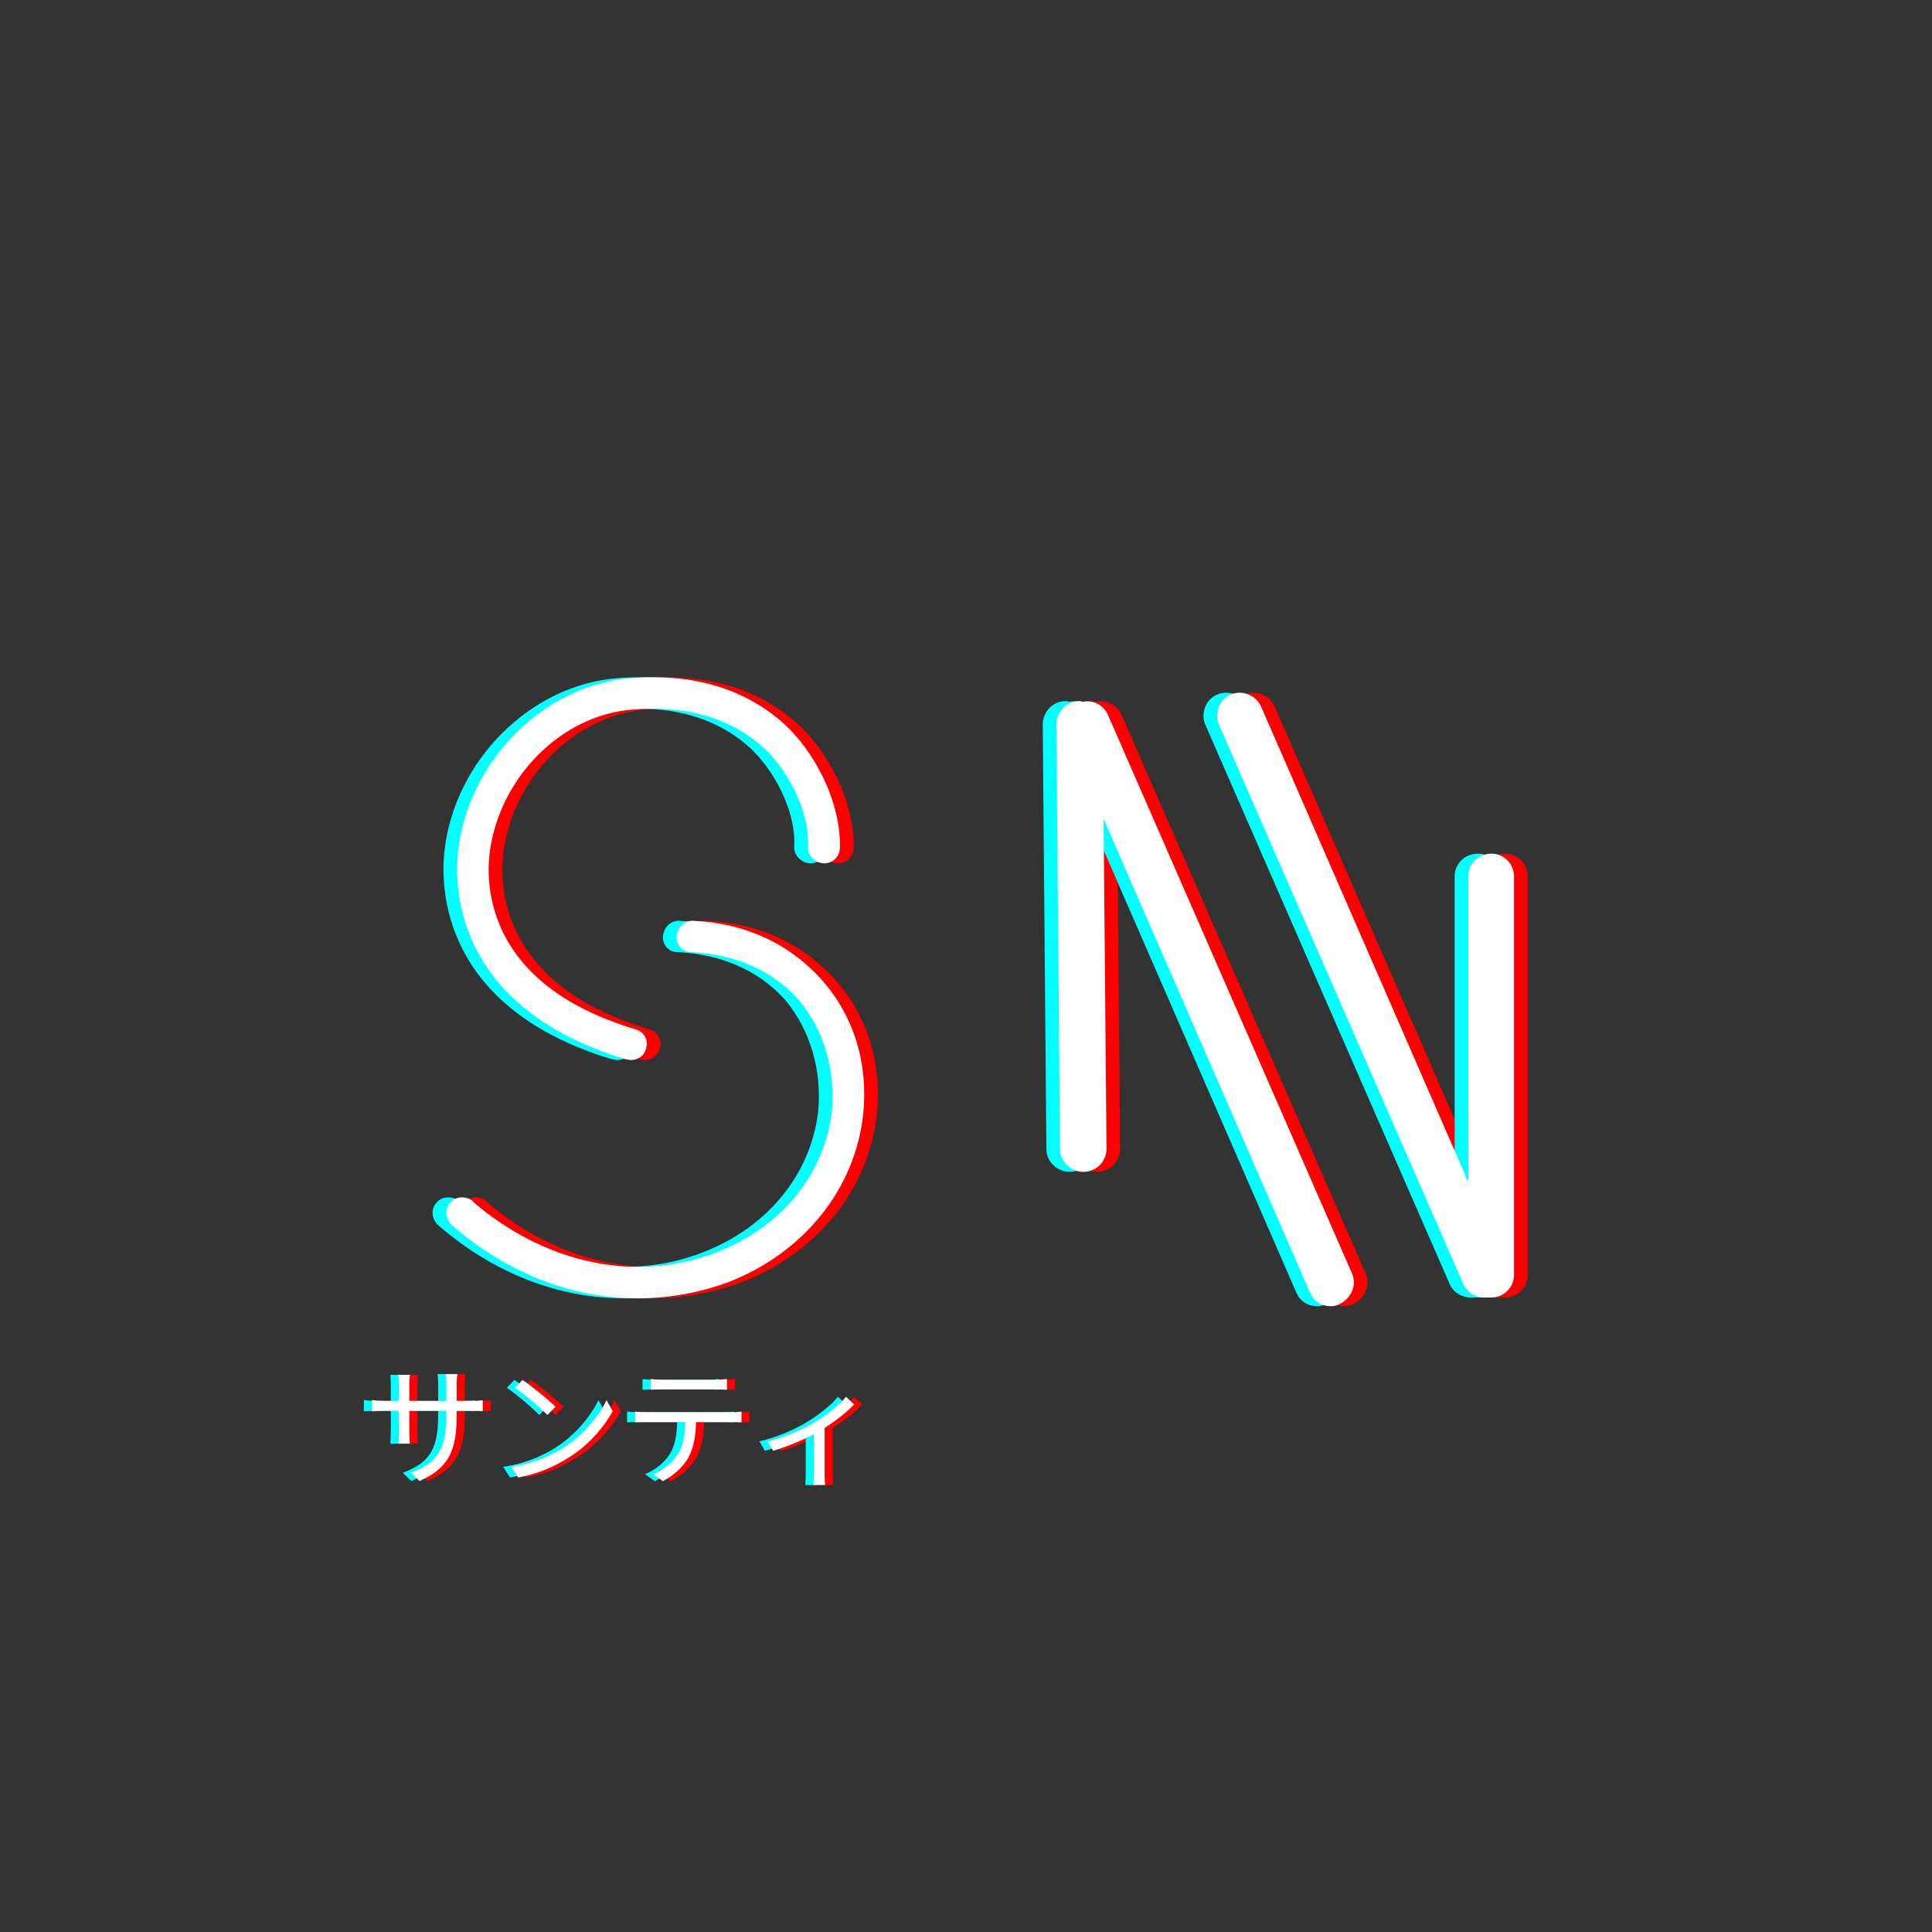 <svg xmlns="http://www.w3.org/2000/svg" xmlns:xlink="http://www.w3.org/1999/xlink" width="500" zoomAndPan="magnify" viewBox="0 0 375 375" height="500" preserveAspectRatio="xMidYMid meet" version="1.0"><rect x="0" y="0" width="375" height="375" fill="#333333" stroke="none"/><defs><g/></defs><g fill="#ff0000" fill-opacity="1"><g transform="translate(69.482, 251.161)"><g><path d="M 74.836 -2.406 C 89.406 -8.203 99.168 -20.512 100.723 -34.941 C 101.711 -44.844 98.883 -53.898 92.801 -60.828 C 86.574 -67.902 77.805 -72.004 67.762 -72.43 C 66.062 -72.57 64.648 -71.156 64.508 -69.457 C 64.367 -67.762 65.641 -66.348 67.336 -66.348 L 67.477 -66.348 C 75.965 -65.922 83.32 -62.668 88.273 -57.012 C 93.082 -51.211 95.348 -43.57 94.641 -35.508 C 93.227 -23.34 85.02 -13.156 72.57 -8.203 C 56.867 -1.98 39.043 -5.801 24.898 -17.965 L 25.039 -17.965 C 23.625 -19.098 21.645 -18.957 20.652 -17.824 C 19.379 -16.551 19.523 -14.57 20.938 -13.297 C 31.547 -4.102 44.137 0.848 57.012 0.848 C 63.094 0.848 69.176 -0.281 74.836 -2.406 Z M 56.16 -113.453 C 66.77 -114.305 75.543 -111.613 81.906 -105.531 C 87 -100.438 90.395 -92.66 89.973 -86.719 C 89.973 -85.16 91.246 -83.746 92.941 -83.605 C 94.641 -83.465 96.055 -84.738 96.195 -86.434 C 96.477 -94.074 92.516 -103.551 86.152 -109.918 C 78.512 -117.273 68.043 -120.527 55.738 -119.535 C 38.762 -118.266 23.906 -103.41 22.066 -85.727 C 21.359 -78.797 21.504 -55.594 54.605 -45.551 C 55.031 -45.551 55.312 -45.41 55.594 -45.41 C 57.012 -45.41 58.281 -46.258 58.566 -47.672 C 59.133 -49.23 58.141 -50.926 56.586 -51.352 C 28.574 -59.699 27.445 -77.945 28.152 -85.16 C 29.848 -100.016 42.016 -112.465 56.16 -113.453 Z M 56.16 -113.453 "/></g></g></g><g fill="#00ffff" fill-opacity="1"><g transform="translate(64.177, 251.161)"><g><path d="M 74.836 -2.406 C 89.406 -8.203 99.168 -20.512 100.723 -34.941 C 101.711 -44.844 98.883 -53.898 92.801 -60.828 C 86.574 -67.902 77.805 -72.004 67.762 -72.43 C 66.062 -72.57 64.648 -71.156 64.508 -69.457 C 64.367 -67.762 65.641 -66.348 67.336 -66.348 L 67.477 -66.348 C 75.965 -65.922 83.32 -62.668 88.273 -57.012 C 93.082 -51.211 95.348 -43.57 94.641 -35.508 C 93.227 -23.34 85.02 -13.156 72.57 -8.203 C 56.867 -1.98 39.043 -5.801 24.898 -17.965 L 25.039 -17.965 C 23.625 -19.098 21.645 -18.957 20.652 -17.824 C 19.379 -16.551 19.523 -14.57 20.938 -13.297 C 31.547 -4.102 44.137 0.848 57.012 0.848 C 63.094 0.848 69.176 -0.281 74.836 -2.406 Z M 56.16 -113.453 C 66.77 -114.305 75.543 -111.613 81.906 -105.531 C 87 -100.438 90.395 -92.66 89.973 -86.719 C 89.973 -85.16 91.246 -83.746 92.941 -83.605 C 94.641 -83.465 96.055 -84.738 96.195 -86.434 C 96.477 -94.074 92.516 -103.551 86.152 -109.918 C 78.512 -117.273 68.043 -120.527 55.738 -119.535 C 38.762 -118.266 23.906 -103.41 22.066 -85.727 C 21.359 -78.797 21.504 -55.594 54.605 -45.551 C 55.031 -45.551 55.312 -45.41 55.594 -45.41 C 57.012 -45.41 58.281 -46.258 58.566 -47.672 C 59.133 -49.23 58.141 -50.926 56.586 -51.352 C 28.574 -59.699 27.445 -77.945 28.152 -85.16 C 29.848 -100.016 42.016 -112.465 56.16 -113.453 Z M 56.16 -113.453 "/></g></g></g><g fill="#ffffff" fill-opacity="1"><g transform="translate(66.83, 251.161)"><g><path d="M 74.836 -2.406 C 89.406 -8.203 99.168 -20.512 100.723 -34.941 C 101.711 -44.844 98.883 -53.898 92.801 -60.828 C 86.574 -67.902 77.805 -72.004 67.762 -72.43 C 66.062 -72.57 64.648 -71.156 64.508 -69.457 C 64.367 -67.762 65.641 -66.348 67.336 -66.348 L 67.477 -66.348 C 75.965 -65.922 83.32 -62.668 88.273 -57.012 C 93.082 -51.211 95.348 -43.57 94.641 -35.508 C 93.227 -23.34 85.02 -13.156 72.57 -8.203 C 56.867 -1.98 39.043 -5.801 24.898 -17.965 L 25.039 -17.965 C 23.625 -19.098 21.645 -18.957 20.652 -17.824 C 19.379 -16.551 19.523 -14.57 20.938 -13.297 C 31.547 -4.102 44.137 0.848 57.012 0.848 C 63.094 0.848 69.176 -0.281 74.836 -2.406 Z M 56.16 -113.453 C 66.77 -114.305 75.543 -111.613 81.906 -105.531 C 87 -100.438 90.395 -92.66 89.973 -86.719 C 89.973 -85.16 91.246 -83.746 92.941 -83.605 C 94.641 -83.465 96.055 -84.738 96.195 -86.434 C 96.477 -94.074 92.516 -103.551 86.152 -109.918 C 78.512 -117.273 68.043 -120.527 55.738 -119.535 C 38.762 -118.266 23.906 -103.41 22.066 -85.727 C 21.359 -78.797 21.504 -55.594 54.605 -45.551 C 55.031 -45.551 55.312 -45.41 55.594 -45.41 C 57.012 -45.41 58.281 -46.258 58.566 -47.672 C 59.133 -49.23 58.141 -50.926 56.586 -51.352 C 28.574 -59.699 27.445 -77.945 28.152 -85.16 C 29.848 -100.016 42.016 -112.465 56.16 -113.453 Z M 56.16 -113.453 "/></g></g></g><g fill="#ff0000" fill-opacity="1"><g transform="translate(187.944, 254.1)"><g><path d="M 29.469 -31.16 L 28.906 -95.176 L 68.949 -3.242 C 69.652 -1.551 71.203 -0.562 73.039 -0.562 C 73.602 -0.562 74.164 -0.703 74.73 -0.988 C 76.984 -2.113 78.113 -4.652 77.129 -6.91 L 29.75 -115.34 C 28.906 -117.312 26.789 -118.301 24.816 -117.875 C 24.535 -118.016 24.395 -118.016 24.254 -118.016 C 24.254 -118.016 24.254 -118.016 24.109 -118.016 C 21.715 -118.016 19.738 -115.902 19.738 -113.504 L 20.445 -31.02 C 20.445 -28.621 22.559 -26.648 24.957 -26.648 C 27.496 -26.648 29.469 -28.621 29.469 -31.16 Z M 99.688 -84.035 L 99.688 -24.676 L 59.504 -116.891 C 58.516 -119.145 55.836 -120.273 53.578 -119.285 C 51.324 -118.301 50.336 -115.621 51.324 -113.363 L 98.699 -4.934 C 99.406 -3.242 101.098 -2.258 102.789 -2.258 C 103.07 -2.258 103.352 -2.258 103.637 -2.258 C 103.777 -2.258 104.059 -2.258 104.199 -2.258 C 106.598 -2.258 108.57 -4.23 108.57 -6.629 L 108.57 -84.035 C 108.57 -86.434 106.598 -88.406 104.199 -88.406 C 101.66 -88.406 99.688 -86.434 99.688 -84.035 Z M 99.688 -84.035 "/></g></g></g><g fill="#00ffff" fill-opacity="1"><g transform="translate(182.657, 254.1)"><g><path d="M 29.469 -31.16 L 28.906 -95.176 L 68.949 -3.242 C 69.652 -1.551 71.203 -0.562 73.039 -0.562 C 73.602 -0.562 74.164 -0.703 74.73 -0.988 C 76.984 -2.113 78.113 -4.652 77.129 -6.91 L 29.75 -115.34 C 28.906 -117.312 26.789 -118.301 24.816 -117.875 C 24.535 -118.016 24.395 -118.016 24.254 -118.016 C 24.254 -118.016 24.254 -118.016 24.109 -118.016 C 21.715 -118.016 19.738 -115.902 19.738 -113.504 L 20.445 -31.02 C 20.445 -28.621 22.559 -26.648 24.957 -26.648 C 27.496 -26.648 29.469 -28.621 29.469 -31.16 Z M 99.688 -84.035 L 99.688 -24.676 L 59.504 -116.891 C 58.516 -119.145 55.836 -120.273 53.578 -119.285 C 51.324 -118.301 50.336 -115.621 51.324 -113.363 L 98.699 -4.934 C 99.406 -3.242 101.098 -2.258 102.789 -2.258 C 103.07 -2.258 103.352 -2.258 103.637 -2.258 C 103.777 -2.258 104.059 -2.258 104.199 -2.258 C 106.598 -2.258 108.57 -4.23 108.57 -6.629 L 108.57 -84.035 C 108.57 -86.434 106.598 -88.406 104.199 -88.406 C 101.66 -88.406 99.688 -86.434 99.688 -84.035 Z M 99.688 -84.035 "/></g></g></g><g fill="#ffffff" fill-opacity="1"><g transform="translate(185.301, 254.1)"><g><path d="M 29.469 -31.16 L 28.906 -95.176 L 68.949 -3.242 C 69.652 -1.551 71.203 -0.562 73.039 -0.562 C 73.602 -0.562 74.164 -0.703 74.73 -0.988 C 76.984 -2.113 78.113 -4.652 77.129 -6.91 L 29.75 -115.34 C 28.906 -117.312 26.789 -118.301 24.816 -117.875 C 24.535 -118.016 24.395 -118.016 24.254 -118.016 C 24.254 -118.016 24.254 -118.016 24.109 -118.016 C 21.715 -118.016 19.738 -115.902 19.738 -113.504 L 20.445 -31.02 C 20.445 -28.621 22.559 -26.648 24.957 -26.648 C 27.496 -26.648 29.469 -28.621 29.469 -31.16 Z M 99.688 -84.035 L 99.688 -24.676 L 59.504 -116.891 C 58.516 -119.145 55.836 -120.273 53.578 -119.285 C 51.324 -118.301 50.336 -115.621 51.324 -113.363 L 98.699 -4.934 C 99.406 -3.242 101.098 -2.258 102.789 -2.258 C 103.07 -2.258 103.352 -2.258 103.637 -2.258 C 103.777 -2.258 104.059 -2.258 104.199 -2.258 C 106.598 -2.258 108.57 -4.23 108.57 -6.629 L 108.57 -84.035 C 108.57 -86.434 106.598 -88.406 104.199 -88.406 C 101.66 -88.406 99.688 -86.434 99.688 -84.035 Z M 99.688 -84.035 "/></g></g></g><g fill="#ff0000" fill-opacity="1"><g transform="translate(72.08, 286.305)"><g><path d="M 18.133 -14.383 L 18.133 -17.531 C 18.133 -18.512 18.234 -19.344 18.262 -19.594 L 15.992 -19.594 C 16.043 -19.344 16.121 -18.512 16.121 -17.531 L 16.121 -14.383 L 8.941 -14.383 L 8.941 -17.605 C 8.941 -18.488 9.043 -19.191 9.066 -19.445 L 6.824 -19.445 C 6.852 -19.191 6.926 -18.41 6.926 -17.605 L 6.926 -14.383 L 4.23 -14.383 C 3.148 -14.383 1.914 -14.508 1.688 -14.559 L 1.688 -12.367 C 1.988 -12.391 3.125 -12.469 4.23 -12.469 L 6.926 -12.469 L 6.926 -8.387 C 6.926 -7.43 6.852 -6.348 6.824 -6.094 L 9.043 -6.094 C 9.016 -6.348 8.941 -7.457 8.941 -8.387 L 8.941 -12.469 L 16.121 -12.469 L 16.121 -11.41 C 16.121 -4.355 13.828 -2.191 9.242 -0.43 L 10.93 1.16 C 16.699 -1.41 18.133 -4.859 18.133 -11.586 L 18.133 -12.469 L 20.906 -12.469 C 22.012 -12.469 22.945 -12.418 23.195 -12.391 L 23.195 -14.508 C 22.871 -14.457 22.012 -14.383 20.906 -14.383 Z M 18.133 -14.383 "/></g></g></g><g fill="#ff0000" fill-opacity="1"><g transform="translate(97.263, 286.305)"><g><path d="M 5.719 -18.461 L 4.281 -16.926 C 6.145 -15.668 9.293 -12.973 10.555 -11.66 L 12.141 -13.25 C 10.73 -14.66 7.504 -17.277 5.719 -18.461 Z M 3.551 -1.586 L 4.887 0.48 C 9.094 -0.301 12.266 -1.84 14.785 -3.449 C 18.586 -5.816 21.508 -9.242 23.246 -12.391 L 22.039 -14.531 C 20.578 -11.434 17.504 -7.707 13.625 -5.266 C 11.234 -3.777 7.961 -2.242 3.551 -1.586 Z M 3.551 -1.586 "/></g></g></g><g fill="#ff0000" fill-opacity="1"><g transform="translate(122.446, 286.305)"><g><path d="M 17.883 -16.625 C 18.613 -16.625 19.496 -16.598 20.227 -16.547 L 20.227 -18.637 C 19.496 -18.539 18.586 -18.488 17.883 -18.488 L 7.684 -18.488 C 6.875 -18.488 6.121 -18.562 5.414 -18.637 L 5.414 -16.547 C 6.043 -16.598 6.875 -16.625 7.707 -16.625 Z M 4.609 -12.191 C 3.828 -12.191 3.098 -12.242 2.418 -12.316 L 2.418 -10.227 C 3.098 -10.277 3.828 -10.277 4.609 -10.277 L 12.141 -10.277 C 12.062 -7.91 11.789 -5.793 10.68 -4.031 C 9.695 -2.441 7.883 -0.98 5.918 -0.176 L 7.781 1.184 C 9.922 0.102 11.836 -1.711 12.746 -3.398 C 13.754 -5.266 14.156 -7.555 14.23 -10.277 L 21.082 -10.277 C 21.688 -10.277 22.492 -10.25 23.047 -10.227 L 23.047 -12.316 C 22.441 -12.215 21.609 -12.191 21.082 -12.191 Z M 4.609 -12.191 "/></g></g></g><g fill="#ff0000" fill-opacity="1"><g transform="translate(147.629, 286.305)"><g><path d="M 18.16 -15.188 C 16.875 -13.574 14.18 -11.461 11.66 -10 C 9.57 -8.789 6.145 -7.254 2.922 -6.547 L 4.004 -4.711 C 6.75 -5.492 9.773 -6.801 11.914 -7.934 L 11.914 -0.227 C 11.914 0.527 11.863 1.562 11.812 1.938 L 14.129 1.938 C 14.027 1.562 14.004 0.527 14.004 -0.227 L 14.004 -9.145 C 16.297 -10.578 18.539 -12.418 19.723 -13.703 Z M 18.16 -15.188 "/></g></g></g><g fill="#00ffff" fill-opacity="1"><g transform="translate(68.931, 286.305)"><g><path d="M 18.133 -14.383 L 18.133 -17.531 C 18.133 -18.512 18.234 -19.344 18.262 -19.594 L 15.992 -19.594 C 16.043 -19.344 16.121 -18.512 16.121 -17.531 L 16.121 -14.383 L 8.941 -14.383 L 8.941 -17.605 C 8.941 -18.488 9.043 -19.191 9.066 -19.445 L 6.824 -19.445 C 6.852 -19.191 6.926 -18.41 6.926 -17.605 L 6.926 -14.383 L 4.23 -14.383 C 3.148 -14.383 1.914 -14.508 1.688 -14.559 L 1.688 -12.367 C 1.988 -12.391 3.125 -12.469 4.23 -12.469 L 6.926 -12.469 L 6.926 -8.387 C 6.926 -7.43 6.852 -6.348 6.824 -6.094 L 9.043 -6.094 C 9.016 -6.348 8.941 -7.457 8.941 -8.387 L 8.941 -12.469 L 16.121 -12.469 L 16.121 -11.41 C 16.121 -4.355 13.828 -2.191 9.242 -0.43 L 10.93 1.16 C 16.699 -1.41 18.133 -4.859 18.133 -11.586 L 18.133 -12.469 L 20.906 -12.469 C 22.012 -12.469 22.945 -12.418 23.195 -12.391 L 23.195 -14.508 C 22.871 -14.457 22.012 -14.383 20.906 -14.383 Z M 18.133 -14.383 "/></g></g></g><g fill="#00ffff" fill-opacity="1"><g transform="translate(94.114, 286.305)"><g><path d="M 5.719 -18.461 L 4.281 -16.926 C 6.145 -15.668 9.293 -12.973 10.555 -11.66 L 12.141 -13.25 C 10.73 -14.66 7.504 -17.277 5.719 -18.461 Z M 3.551 -1.586 L 4.887 0.48 C 9.094 -0.301 12.266 -1.84 14.785 -3.449 C 18.586 -5.816 21.508 -9.242 23.246 -12.391 L 22.039 -14.531 C 20.578 -11.434 17.504 -7.707 13.625 -5.266 C 11.234 -3.777 7.961 -2.242 3.551 -1.586 Z M 3.551 -1.586 "/></g></g></g><g fill="#00ffff" fill-opacity="1"><g transform="translate(119.297, 286.305)"><g><path d="M 17.883 -16.625 C 18.613 -16.625 19.496 -16.598 20.227 -16.547 L 20.227 -18.637 C 19.496 -18.539 18.586 -18.488 17.883 -18.488 L 7.684 -18.488 C 6.875 -18.488 6.121 -18.562 5.414 -18.637 L 5.414 -16.547 C 6.043 -16.598 6.875 -16.625 7.707 -16.625 Z M 4.609 -12.191 C 3.828 -12.191 3.098 -12.242 2.418 -12.316 L 2.418 -10.227 C 3.098 -10.277 3.828 -10.277 4.609 -10.277 L 12.141 -10.277 C 12.062 -7.91 11.789 -5.793 10.68 -4.031 C 9.695 -2.441 7.883 -0.98 5.918 -0.176 L 7.781 1.184 C 9.922 0.102 11.836 -1.711 12.746 -3.398 C 13.754 -5.266 14.156 -7.555 14.23 -10.277 L 21.082 -10.277 C 21.688 -10.277 22.492 -10.25 23.047 -10.227 L 23.047 -12.316 C 22.441 -12.215 21.609 -12.191 21.082 -12.191 Z M 4.609 -12.191 "/></g></g></g><g fill="#00ffff" fill-opacity="1"><g transform="translate(144.48, 286.305)"><g><path d="M 18.16 -15.188 C 16.875 -13.574 14.18 -11.461 11.66 -10 C 9.57 -8.789 6.145 -7.254 2.922 -6.547 L 4.004 -4.711 C 6.75 -5.492 9.773 -6.801 11.914 -7.934 L 11.914 -0.227 C 11.914 0.527 11.863 1.562 11.812 1.938 L 14.129 1.938 C 14.027 1.562 14.004 0.527 14.004 -0.227 L 14.004 -9.145 C 16.297 -10.578 18.539 -12.418 19.723 -13.703 Z M 18.16 -15.188 "/></g></g></g><g fill="#ffffff" fill-opacity="1"><g transform="translate(70.506, 286.305)"><g><path d="M 18.133 -14.383 L 18.133 -17.531 C 18.133 -18.512 18.234 -19.344 18.262 -19.594 L 15.992 -19.594 C 16.043 -19.344 16.121 -18.512 16.121 -17.531 L 16.121 -14.383 L 8.941 -14.383 L 8.941 -17.605 C 8.941 -18.488 9.043 -19.191 9.066 -19.445 L 6.824 -19.445 C 6.852 -19.191 6.926 -18.41 6.926 -17.605 L 6.926 -14.383 L 4.23 -14.383 C 3.148 -14.383 1.914 -14.508 1.688 -14.559 L 1.688 -12.367 C 1.988 -12.391 3.125 -12.469 4.23 -12.469 L 6.926 -12.469 L 6.926 -8.387 C 6.926 -7.43 6.852 -6.348 6.824 -6.094 L 9.043 -6.094 C 9.016 -6.348 8.941 -7.457 8.941 -8.387 L 8.941 -12.469 L 16.121 -12.469 L 16.121 -11.41 C 16.121 -4.355 13.828 -2.191 9.242 -0.43 L 10.93 1.16 C 16.699 -1.41 18.133 -4.859 18.133 -11.586 L 18.133 -12.469 L 20.906 -12.469 C 22.012 -12.469 22.945 -12.418 23.195 -12.391 L 23.195 -14.508 C 22.871 -14.457 22.012 -14.383 20.906 -14.383 Z M 18.133 -14.383 "/></g></g></g><g fill="#ffffff" fill-opacity="1"><g transform="translate(95.689, 286.305)"><g><path d="M 5.719 -18.461 L 4.281 -16.926 C 6.145 -15.668 9.293 -12.973 10.555 -11.66 L 12.141 -13.25 C 10.73 -14.66 7.504 -17.277 5.719 -18.461 Z M 3.551 -1.586 L 4.887 0.48 C 9.094 -0.301 12.266 -1.84 14.785 -3.449 C 18.586 -5.816 21.508 -9.242 23.246 -12.391 L 22.039 -14.531 C 20.578 -11.434 17.504 -7.707 13.625 -5.266 C 11.234 -3.777 7.961 -2.242 3.551 -1.586 Z M 3.551 -1.586 "/></g></g></g><g fill="#ffffff" fill-opacity="1"><g transform="translate(120.872, 286.305)"><g><path d="M 17.883 -16.625 C 18.613 -16.625 19.496 -16.598 20.227 -16.547 L 20.227 -18.637 C 19.496 -18.539 18.586 -18.488 17.883 -18.488 L 7.684 -18.488 C 6.875 -18.488 6.121 -18.562 5.414 -18.637 L 5.414 -16.547 C 6.043 -16.598 6.875 -16.625 7.707 -16.625 Z M 4.609 -12.191 C 3.828 -12.191 3.098 -12.242 2.418 -12.316 L 2.418 -10.227 C 3.098 -10.277 3.828 -10.277 4.609 -10.277 L 12.141 -10.277 C 12.062 -7.91 11.789 -5.793 10.68 -4.031 C 9.695 -2.441 7.883 -0.98 5.918 -0.176 L 7.781 1.184 C 9.922 0.102 11.836 -1.711 12.746 -3.398 C 13.754 -5.266 14.156 -7.555 14.23 -10.277 L 21.082 -10.277 C 21.688 -10.277 22.492 -10.25 23.047 -10.227 L 23.047 -12.316 C 22.441 -12.215 21.609 -12.191 21.082 -12.191 Z M 4.609 -12.191 "/></g></g></g><g fill="#ffffff" fill-opacity="1"><g transform="translate(146.054, 286.305)"><g><path d="M 18.16 -15.188 C 16.875 -13.574 14.18 -11.461 11.66 -10 C 9.57 -8.789 6.145 -7.254 2.922 -6.547 L 4.004 -4.711 C 6.75 -5.492 9.773 -6.801 11.914 -7.934 L 11.914 -0.227 C 11.914 0.527 11.863 1.562 11.812 1.938 L 14.129 1.938 C 14.027 1.562 14.004 0.527 14.004 -0.227 L 14.004 -9.145 C 16.297 -10.578 18.539 -12.418 19.723 -13.703 Z M 18.16 -15.188 "/></g></g></g><g fill="#ff0000" fill-opacity="1"><g transform="translate(172.805, 286.305)"><g/></g></g><g fill="#00ffff" fill-opacity="1"><g transform="translate(169.656, 286.305)"><g/></g></g><g fill="#ffffff" fill-opacity="1"><g transform="translate(171.23, 286.305)"><g/></g></g></svg>
